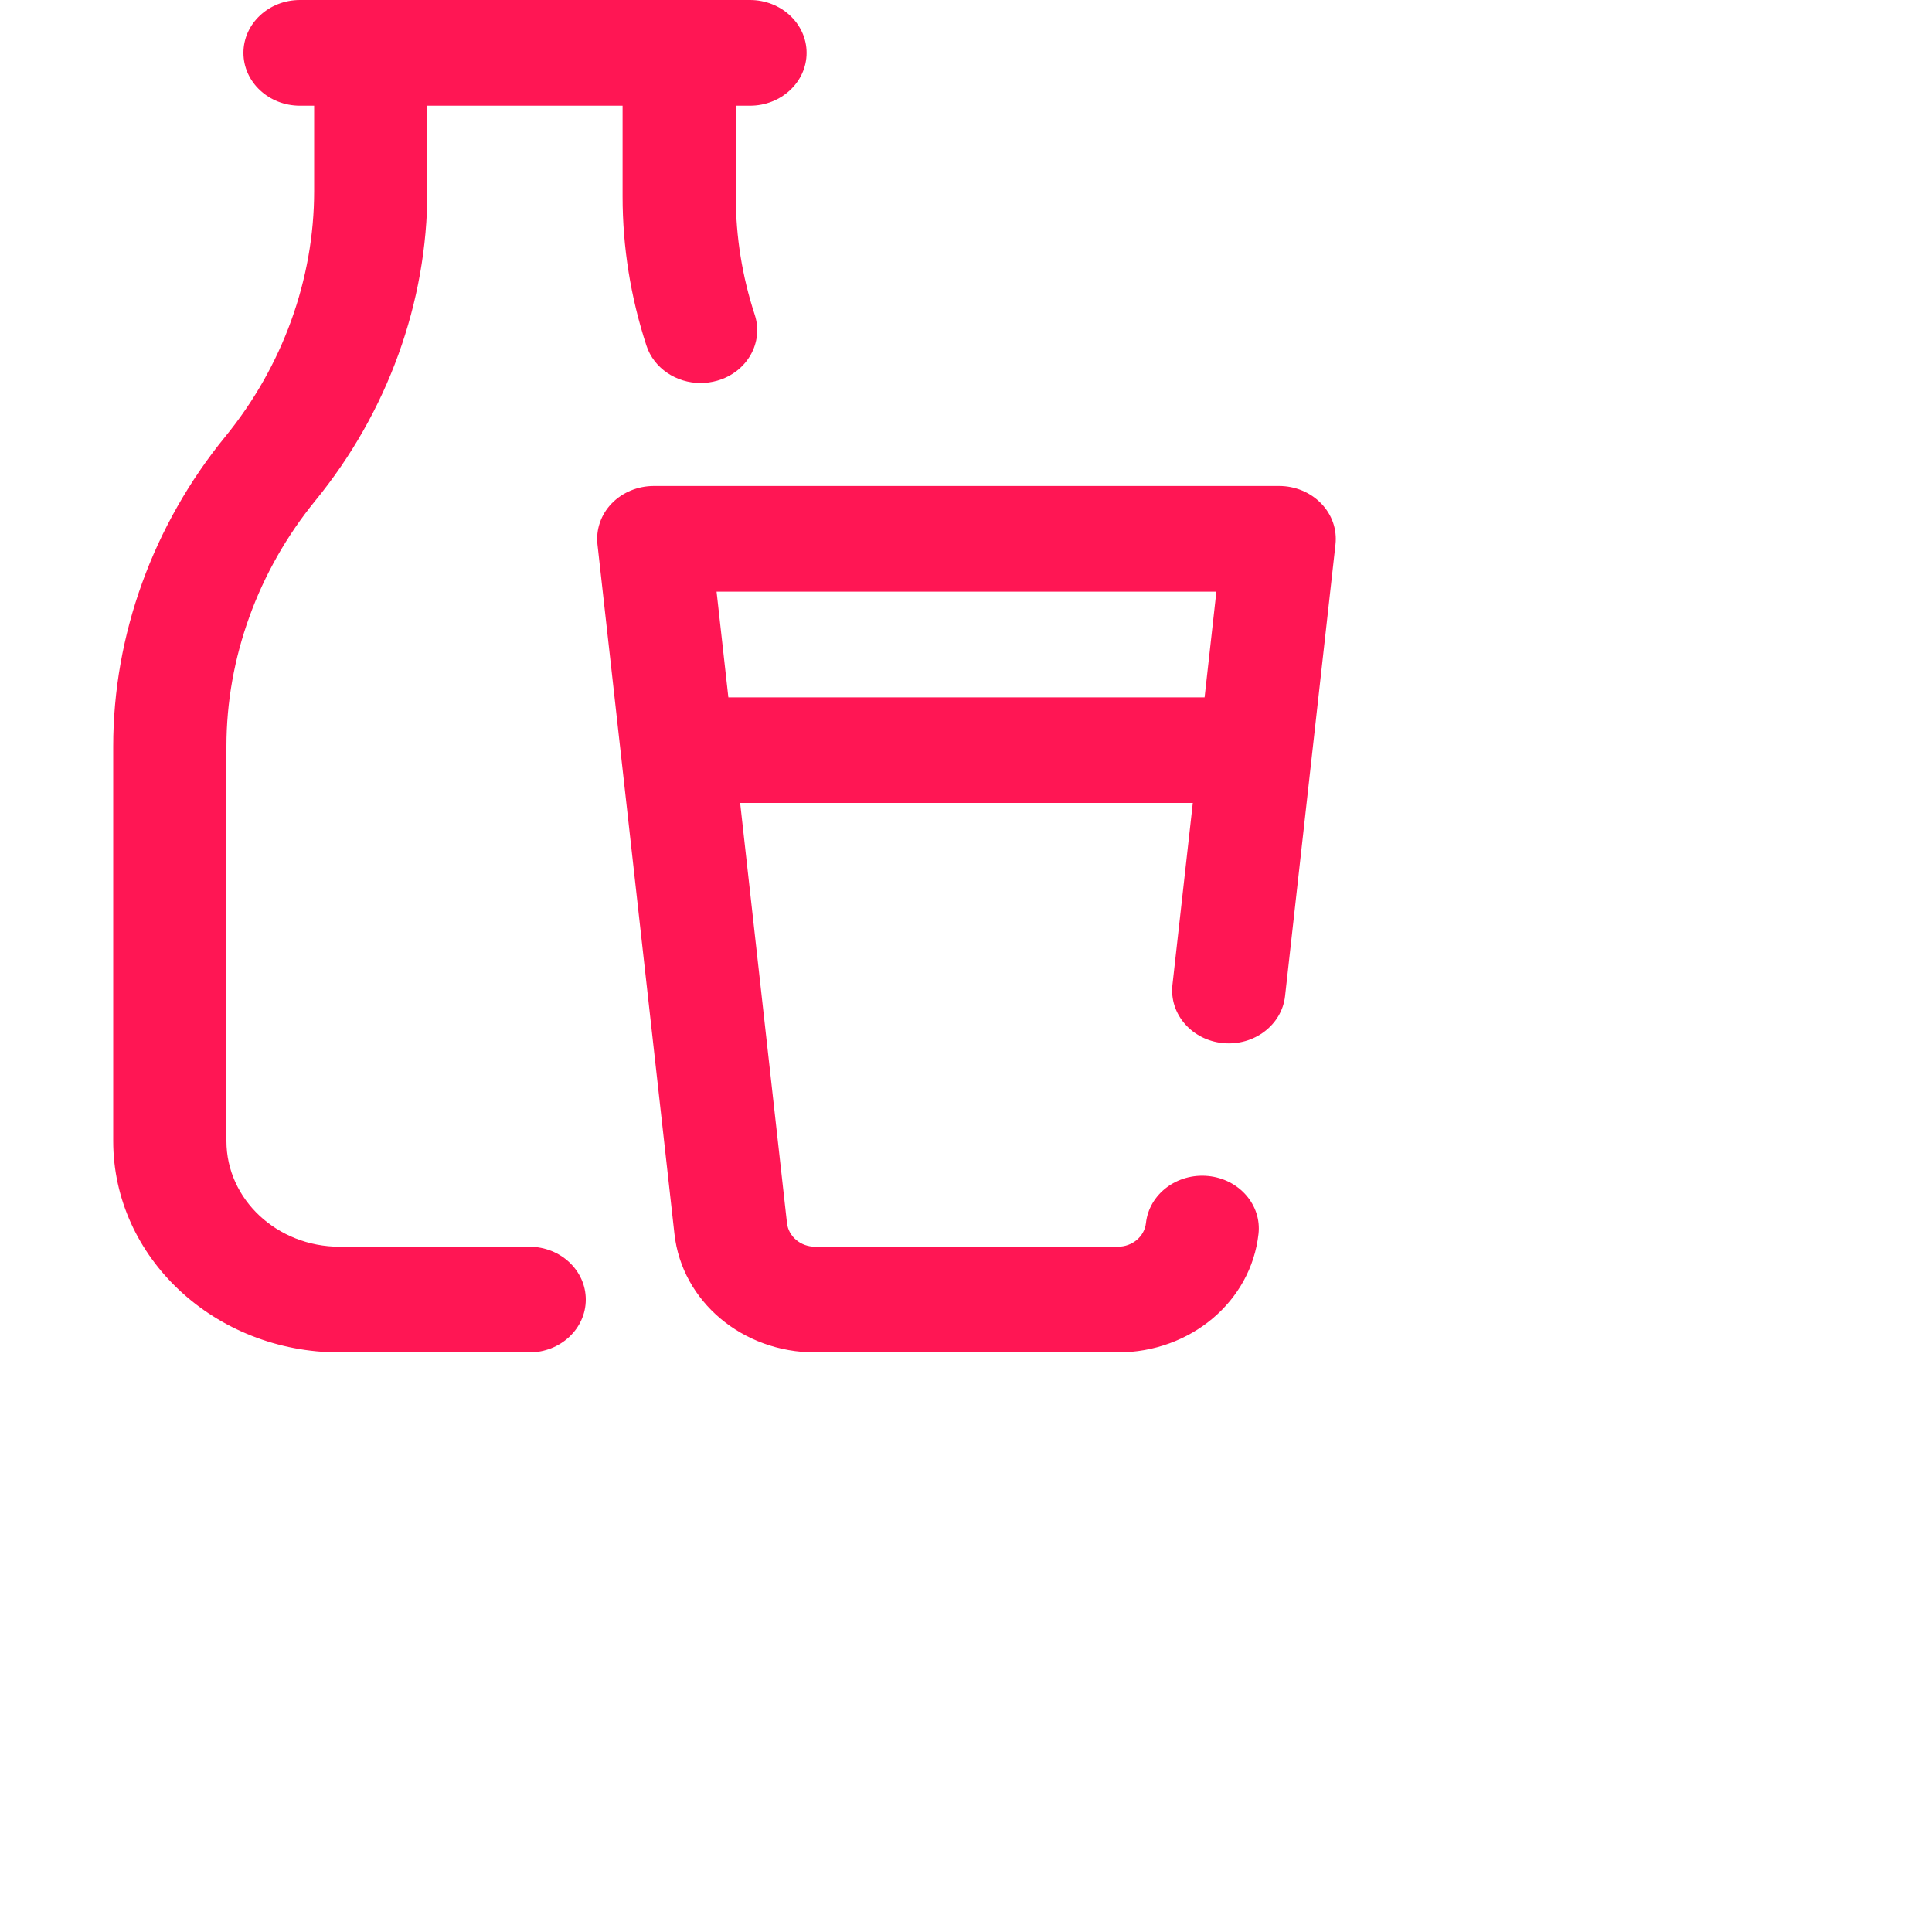 <svg width="30" height="30" viewBox="0 0 20 20"  fill="none" xmlns="http://www.w3.org/2000/svg">
<path d="M13.677 5.212C13.566 5.097 13.408 5.031 13.242 5.031H6.768C6.602 5.031 6.443 5.097 6.332 5.212C6.221 5.327 6.168 5.481 6.185 5.635L6.982 12.774C7.06 13.473 7.686 14 8.439 14H11.571C12.324 14 12.95 13.473 13.028 12.774C13.062 12.474 12.828 12.205 12.506 12.174C12.184 12.143 11.896 12.361 11.863 12.661C11.847 12.801 11.722 12.906 11.571 12.906H8.439C8.288 12.906 8.163 12.801 8.147 12.661L7.662 8.312H12.348L12.137 10.197C12.104 10.498 12.338 10.767 12.66 10.798C12.981 10.829 13.27 10.611 13.303 10.311L13.825 5.635C13.842 5.481 13.789 5.327 13.677 5.212ZM7.54 7.219L7.418 6.125H12.592L12.47 7.219H7.54ZM6.064 13.453C6.064 13.755 5.802 14 5.479 14H3.516C2.223 14 1.172 13.019 1.172 11.812V7.726C1.172 6.574 1.584 5.436 2.332 4.52C2.925 3.794 3.252 2.891 3.252 1.978V1.094H3.105C2.782 1.094 2.52 0.849 2.52 0.547C2.52 0.245 2.782 0 3.105 0H7.764C8.087 0 8.35 0.245 8.35 0.547C8.35 0.849 8.087 1.094 7.764 1.094H7.617V2.034C7.617 2.449 7.683 2.861 7.813 3.258C7.908 3.547 7.733 3.853 7.424 3.941C7.367 3.957 7.309 3.965 7.252 3.965C7.001 3.965 6.769 3.813 6.692 3.578C6.528 3.077 6.445 2.557 6.445 2.034V1.094H4.424V1.978C4.424 3.129 4.012 4.268 3.264 5.183C2.671 5.91 2.344 6.813 2.344 7.726V11.812C2.344 12.416 2.869 12.906 3.516 12.906H5.479C5.802 12.906 6.064 13.151 6.064 13.453Z" fill="#FF1654"/>
</svg>
